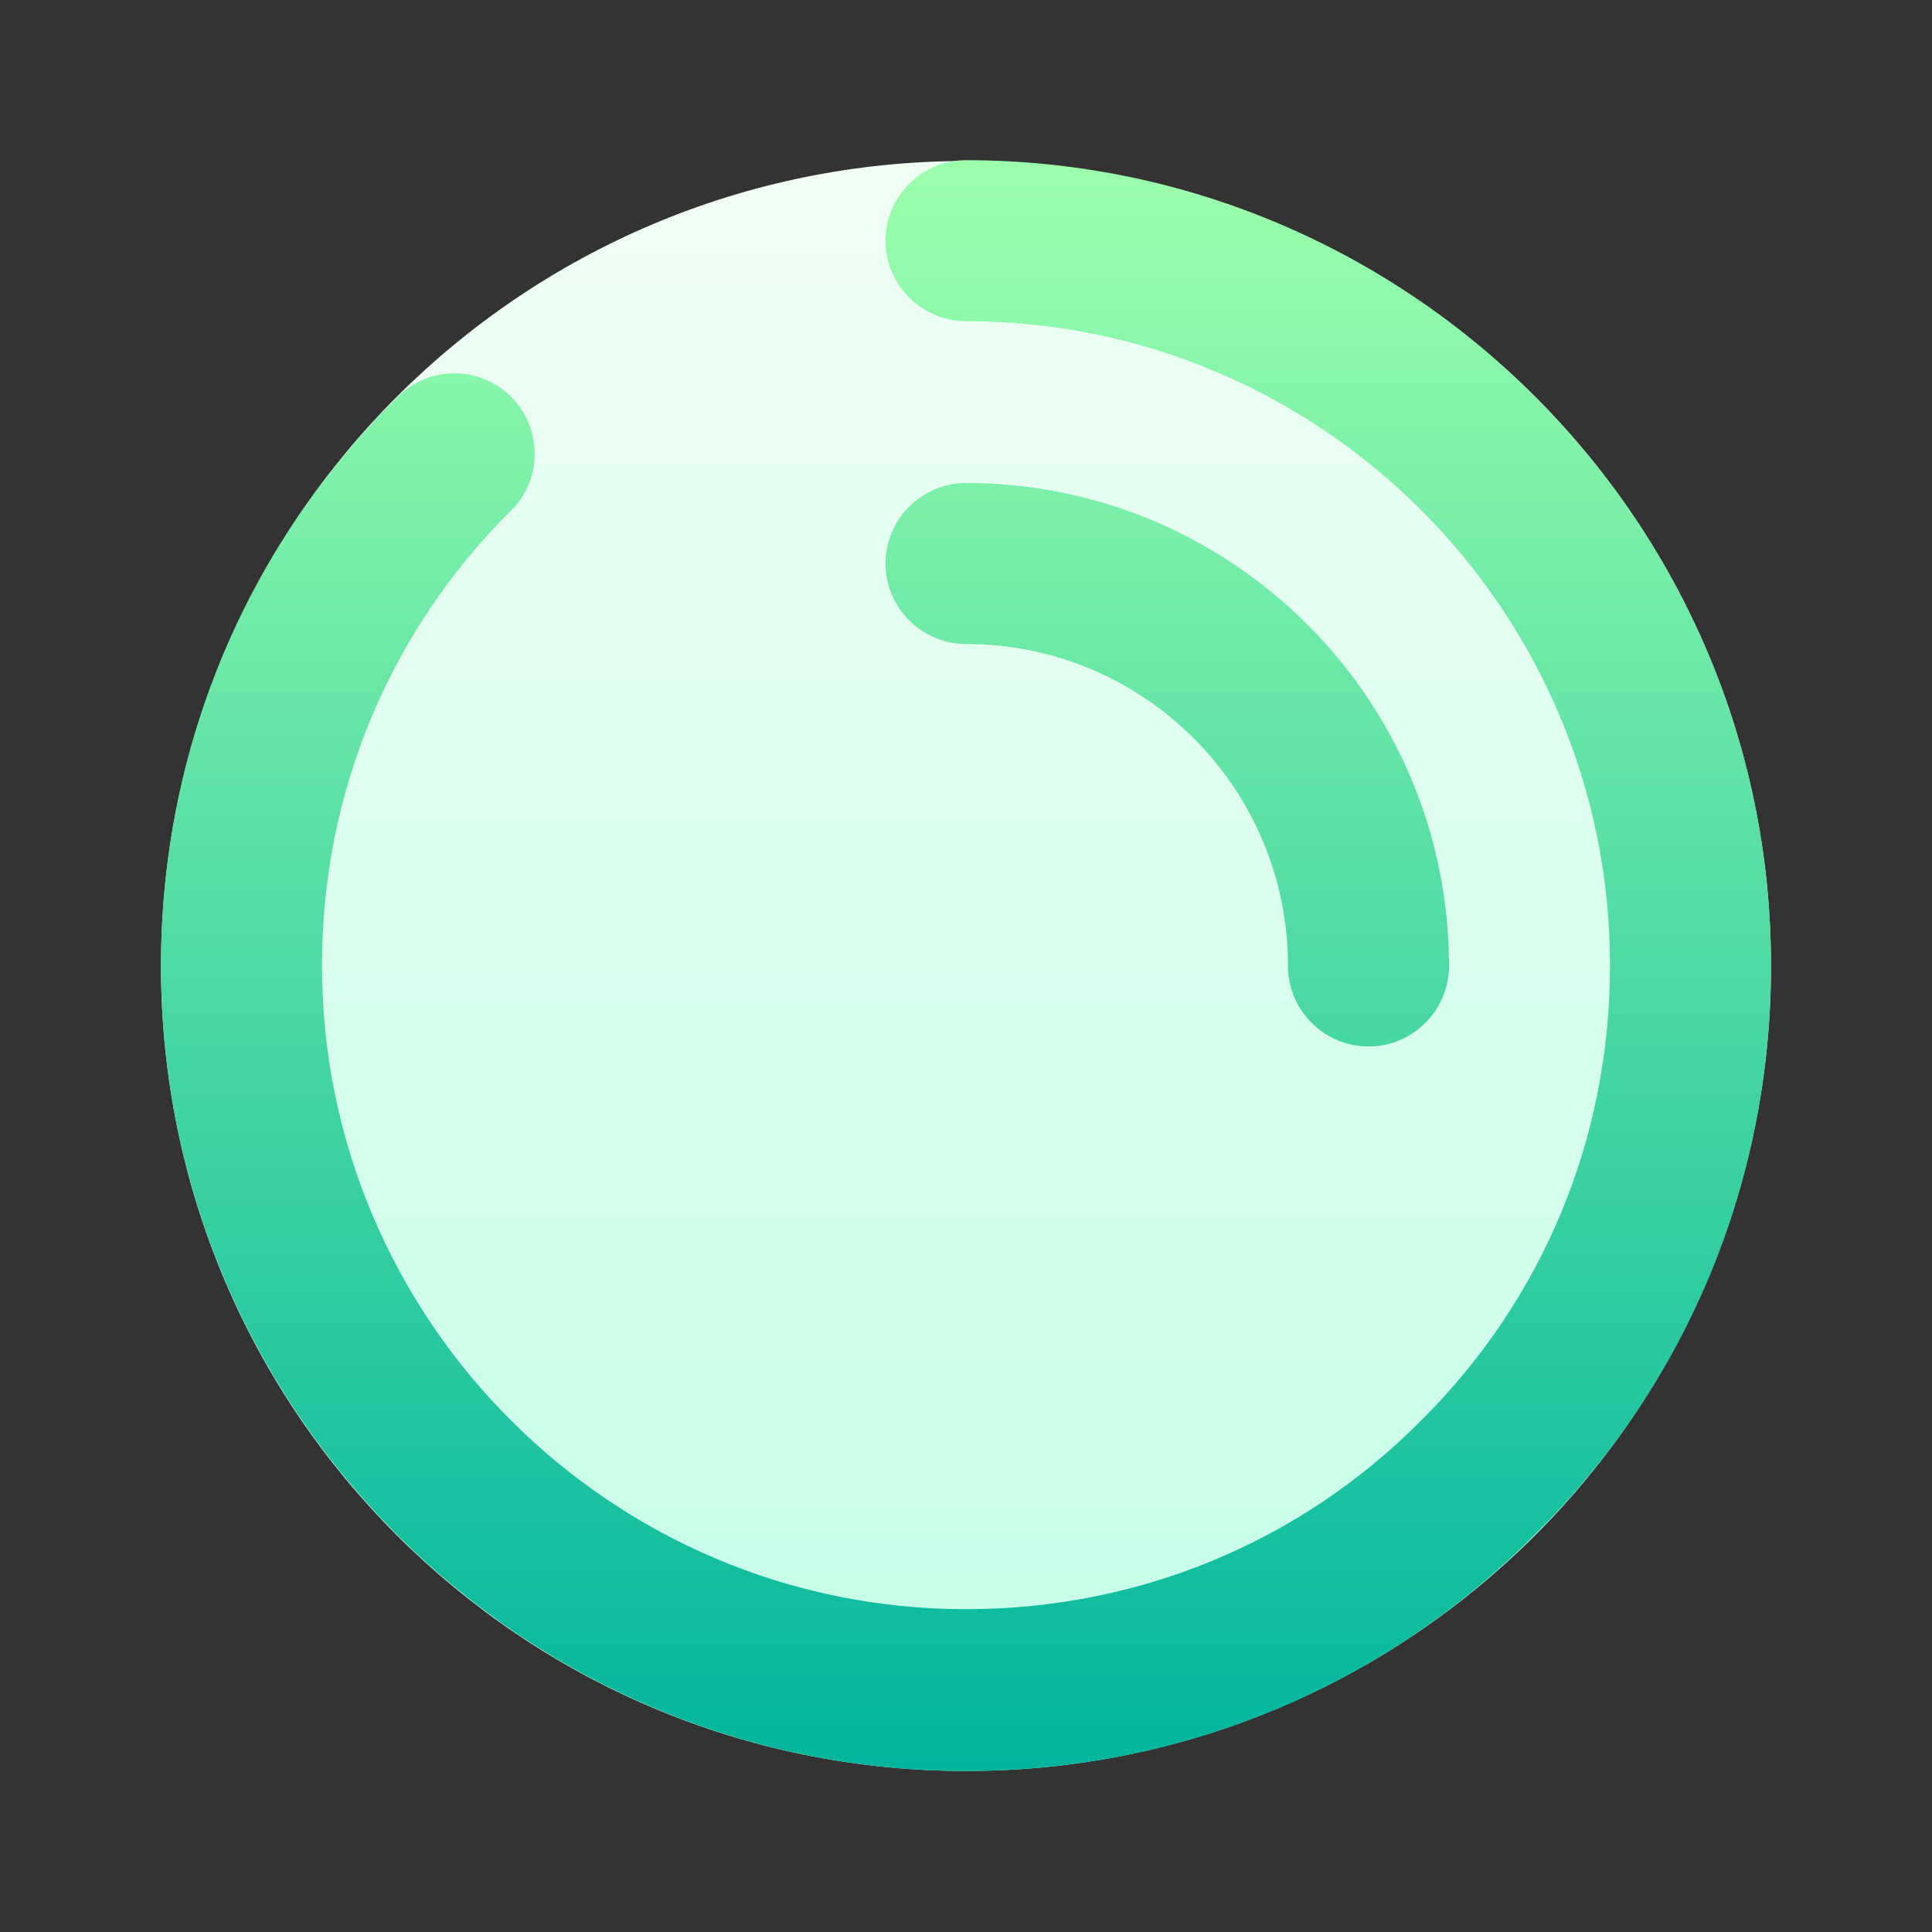 <svg xmlns="http://www.w3.org/2000/svg" width="24" height="24" fill="none" viewBox="0 0 24 24" id="circular"><rect x="0" y="0" width="24" height="24" fill="#333333" stroke="none"/><path fill="url(#paint0_linear_932_26520)" d="M12 22C17.523 22 22 17.523 22 12C22 6.477 17.523 2 12 2C6.477 2 2 6.477 2 12C2 17.523 6.477 22 12 22Z"></path><path fill="url(#paint1_linear_932_26520)" d="M22 12C22 14.68 20.96 17.19 19.06 19.07C17.18 20.96 14.67 22 12 22C6.49 22 2 17.51 2 12C2 9.32 3.04 6.81 4.94 4.93C5.33 4.54 5.96 4.54 6.35 4.93C6.74 5.32 6.74 5.96 6.35 6.34C4.84 7.84 4 9.85 4 11.99C4 16.4 7.59 19.99 12 19.99C14.14 19.99 16.15 19.16 17.65 17.65C19.17 16.14 20 14.14 20 11.99C20 7.58 16.41 3.99 12 3.99C11.45 3.99 11 3.54 11 2.99C11 2.44 11.45 1.99 12 1.99C17.51 1.99 22 6.48 22 11.99V12ZM16 12C16 12.55 16.45 13 17 13C17.55 13 18 12.55 18 12C18 8.69 15.31 6 12 6C11.45 6 11 6.45 11 7C11 7.55 11.45 8 12 8C14.21 8 16 9.79 16 12Z"></path><defs><linearGradient id="paint0_linear_932_26520" x1="12" x2="12" y1="2" y2="22" gradientUnits="userSpaceOnUse"><stop stop-color="#F0FFF4"></stop><stop offset="1" stop-color="#C3FFE8"></stop></linearGradient><linearGradient id="paint1_linear_932_26520" x1="12" x2="12" y1="1.99" y2="22" gradientUnits="userSpaceOnUse"><stop stop-color="#9CFFAC"></stop><stop offset="1" stop-color="#00B59C"></stop></linearGradient></defs></svg>
